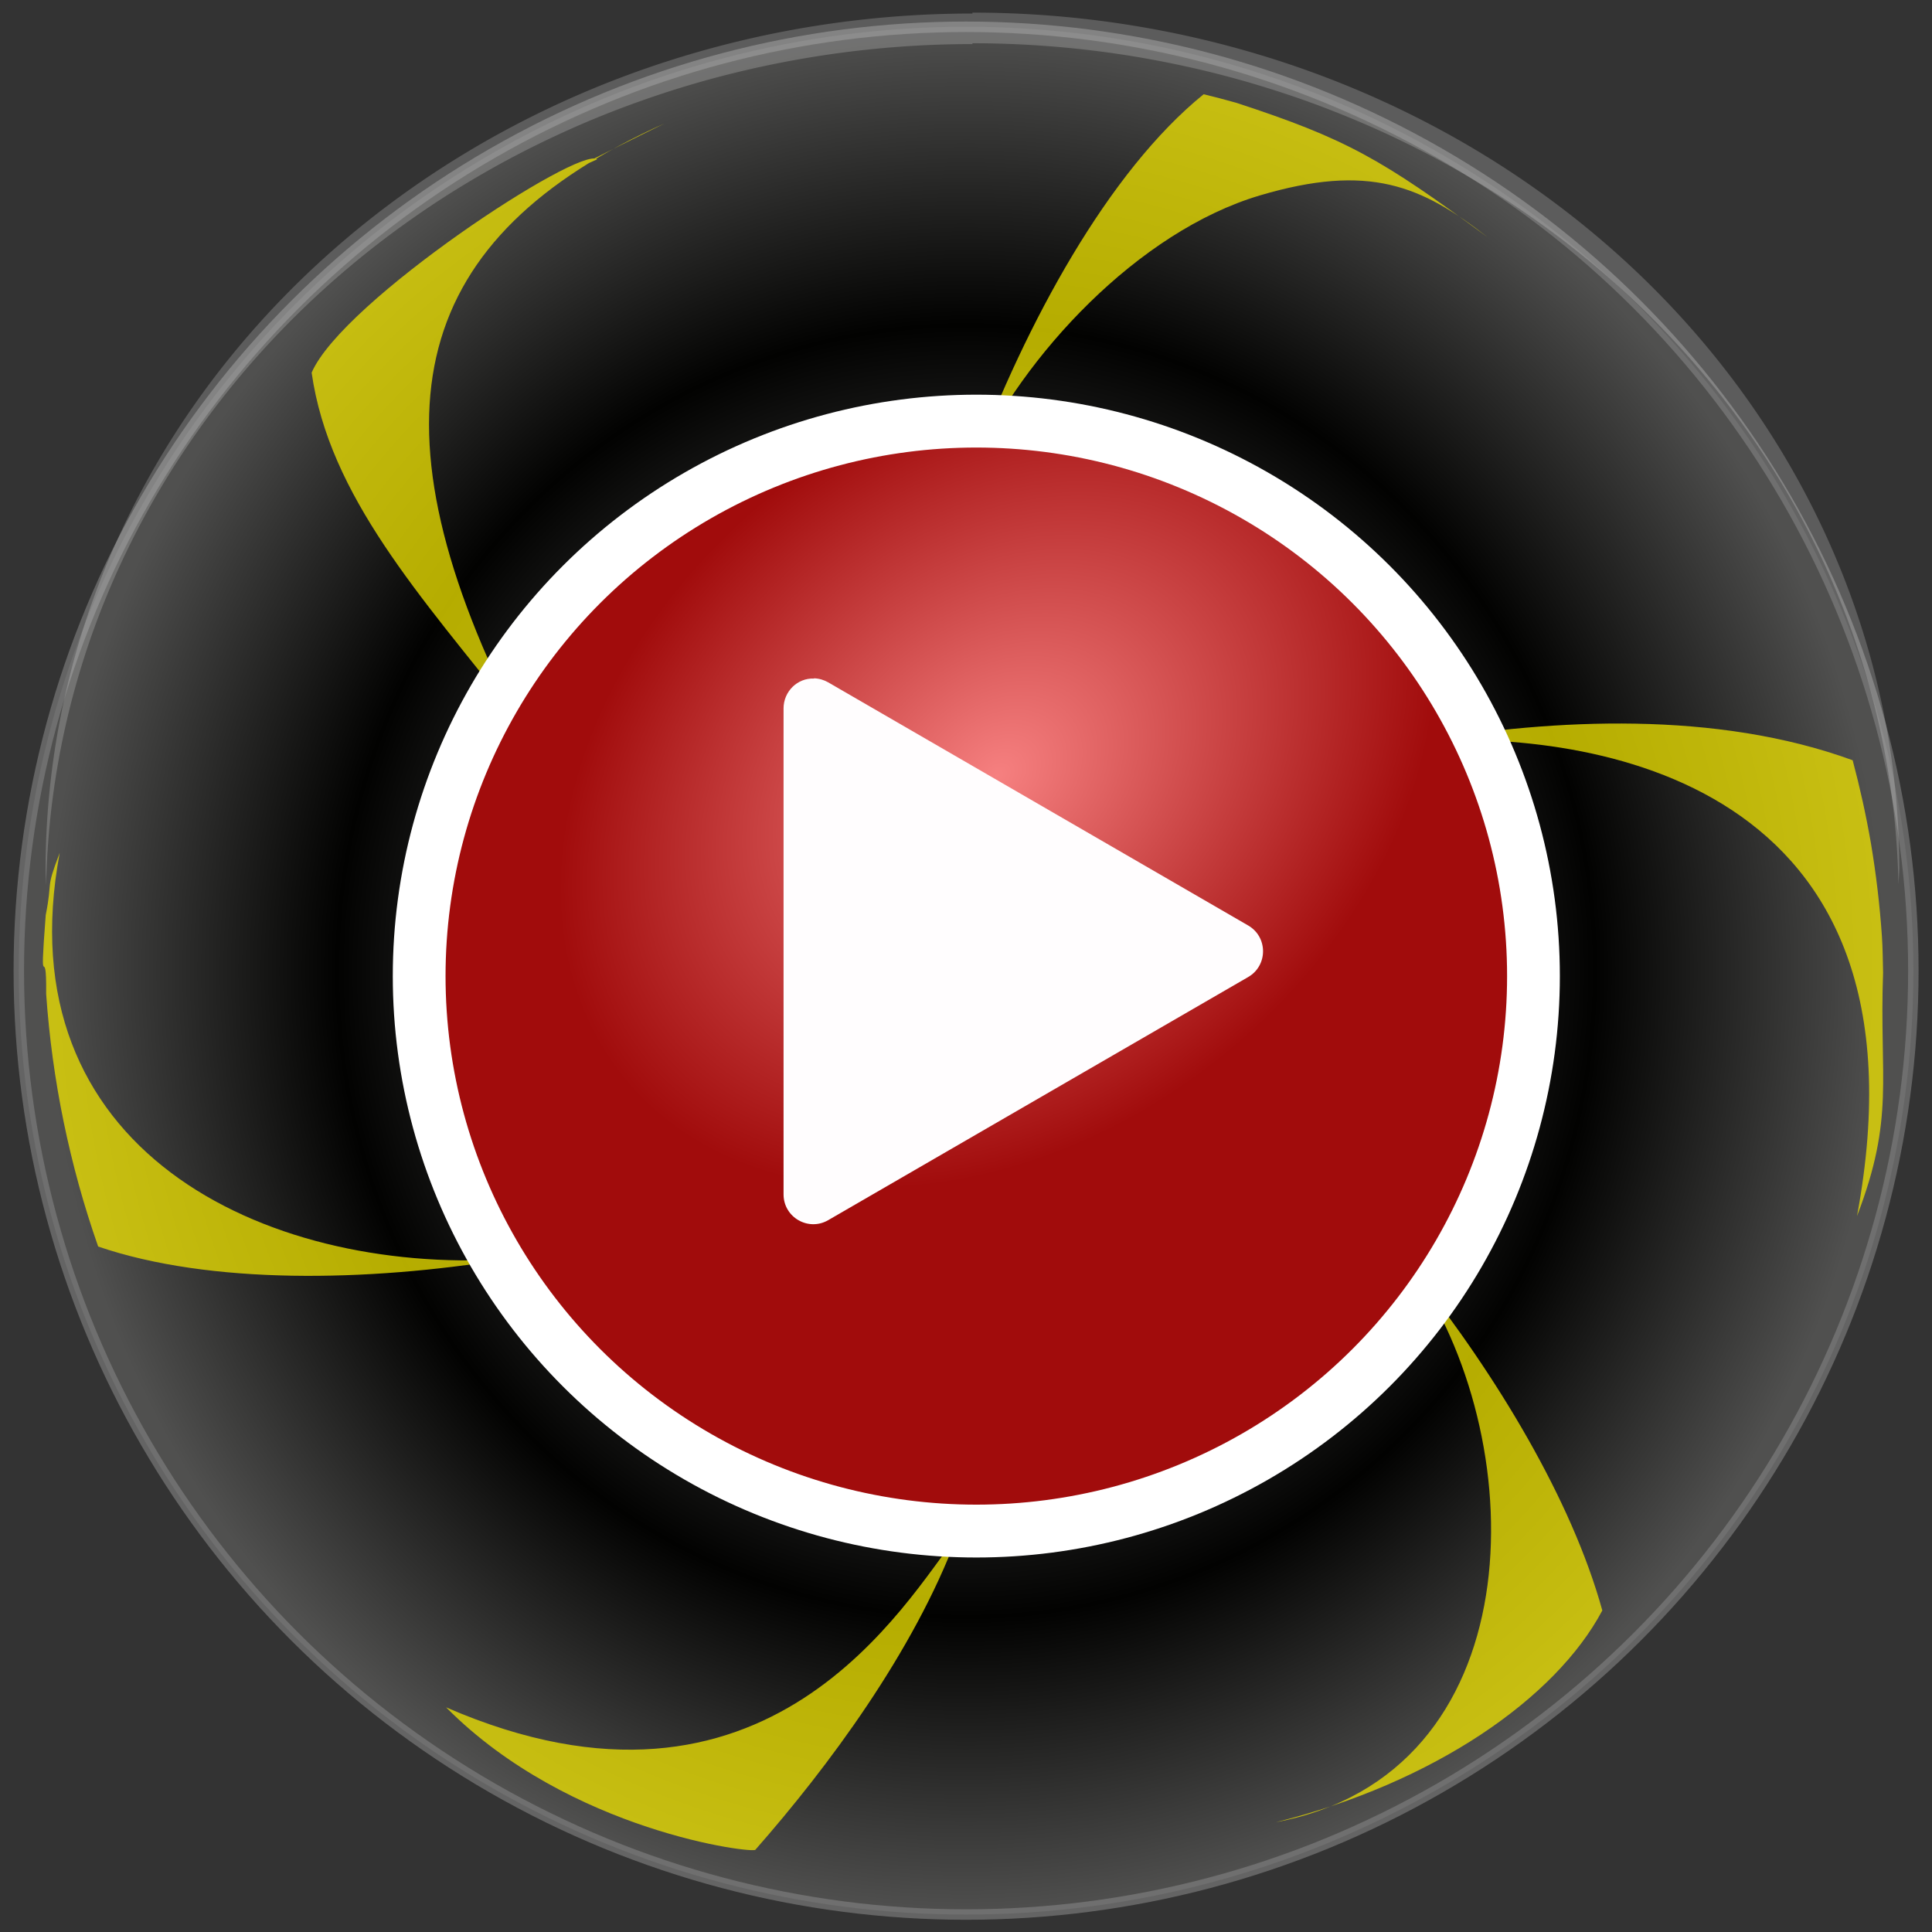 <?xml version="1.0" encoding="UTF-8" standalone="no"?>
<svg
   xmlns:dc="http://purl.org/dc/elements/1.1/"
   xmlns:cc="http://creativecommons.org/ns#"
   xmlns:rdf="http://www.w3.org/1999/02/22-rdf-syntax-ns#"
   xmlns:svg="http://www.w3.org/2000/svg"
   xmlns="http://www.w3.org/2000/svg"
   xmlns:xlink="http://www.w3.org/1999/xlink"
   xmlns:sodipodi="http://sodipodi.sourceforge.net/DTD/sodipodi-0.dtd"
   xmlns:inkscape="http://www.inkscape.org/namespaces/inkscape"
   width="72"
   height="72"
   version="1.1"
   viewBox="0 0 72 72"
   id="svg14"
   sodipodi:docname="goldfinch.svg"
   inkscape:version="0.92.2 2405546, 2018-03-11">
  <rect x="0" y="0" width="72" height="72" fill="#333333" stroke="none"/>
  <defs
     id="defs18">
    <linearGradient
       inkscape:collect="always"
       id="linearGradient945">
      <stop
         style="stop-color:#909090;stop-opacity:1"
         offset="0"
         id="stop941" />
      <stop
         id="stop957"
         offset="0.684"
         style="stop-color:#020201;stop-opacity:1" />
      <stop
         style="stop-color:#50504f;stop-opacity:1"
         offset="1"
         id="stop943" />
    </linearGradient>
    <radialGradient
       inkscape:collect="always"
       xlink:href="#linearGradient945"
       id="radialGradient947"
       cx="32"
       cy="32.001"
       fx="32"
       fy="32.001"
       r="28.814"
       gradientTransform="matrix(1.052,-6.9435414e-8,5.6600966e-8,1.078,-1.825,-2.47)"
       gradientUnits="userSpaceOnUse"
       spreadMethod="pad" />
    <radialGradient
       inkscape:collect="always"
       xlink:href="#linearGradient829"
       id="radialGradient833"
       gradientUnits="userSpaceOnUse"
       gradientTransform="matrix(0.124,-0.109,0.085,0.09,77.253,44.478)"
       cx="36.946"
       cy="24.222"
       fx="36.946"
       fy="24.222"
       r="24.716" />
    <linearGradient
       inkscape:collect="always"
       id="linearGradient829">
      <stop
         style="stop-color:#f68080;stop-opacity:1"
         offset="0"
         id="stop825" />
      <stop
         style="stop-color:#a10c0c;stop-opacity:1"
         offset="1"
         id="stop827" />
    </linearGradient>
  </defs>
  <sodipodi:namedview
     pagecolor="#ffffff"
     bordercolor="#666666"
     borderopacity="1"
     objecttolerance="10"
     gridtolerance="10"
     guidetolerance="10"
     inkscape:pageopacity="0"
     inkscape:pageshadow="2"
     inkscape:window-width="1360"
     inkscape:window-height="718"
     id="namedview16"
     showgrid="false"
     inkscape:zoom="3.337544"
     inkscape:cx="0.29779648"
     inkscape:cy="67.483797"
     inkscape:window-x="1366"
     inkscape:window-y="25"
     inkscape:window-maximized="1"
     inkscape:current-layer="g826"
     units="px" />
  <g
     id="g826"
     transform="matrix(2.023,0,0,2.034,-0.411,-57.11)">
    <g
       id="g4555"
       transform="matrix(0.559,0,0,0.557,0.202,28.032)">
      <ellipse
         style="fill:url(#radialGradient947);fill-opacity:1;stroke:#828282;stroke-width:0.344;stroke-miterlimit:4;stroke-dasharray:none;stroke-opacity:0.621"
         cx="31.839"
         cy="32.011"
         id="circle4"
         rx="31.217"
         ry="31.048" />
      <path
         style="opacity:0.957;fill:#f0e300;fill-opacity:0.789;stroke-width:1.096"
         d="m 21.895,4.145 c -4.904,2.419 -2.213,1.178 -2.213,1.178 -0.578,-0.45 -8.395,4.661 -9.41,7.017 0,0 0.092,-0.102 0,0 0.578,4.059 3.587,7.349 6.673,11.245 -1.657,2.809 -2.52,6.033 -2.493,9.314 0.002,0.367 2.177,8.24 2.201,8.607 C 8.675,41.978 0.134,37.885 1.97,28.135 c -0.486,1.263 -0.222,0.85 -0.461,2.047 -0.226,2.949 0.032,0.685 0.014,2.592 0.197,2.838 0.773,5.635 1.714,8.312 3.695,1.258 8.858,1.16 13.415,0.42 1.708,3.143 11.731,7.526 14.88,9.122 -1.677,2.094 -6.195,10.226 -16.829,5.616 4.082,4.107 10.194,4.821 10.194,4.682 2.394,-2.718 5.213,-6.507 6.635,-10.299 0.085,0.008 0.169,0.015 0.254,0.022 3.429,-0.005 12.027,-6.717 14.875,-8.671 3.866,5.752 3.835,16.46 -4.613,18.045 5.2,-1.291 9.221,-4.071 10.758,-6.966 -1.014,-3.659 -3.49,-7.731 -6.145,-11.079 1.569,-2.684 2.416,-5.744 2.457,-8.871 -3.6e-5,-0.392 -2.201,-8.263 -2.226,-8.654 5.413,-0.299 17.004,1.177 14.307,15.632 1.255,-3.259 0.731,-4.508 0.86,-8.009 -0.011,-0.396 -0.011,-0.792 -0.038,-1.187 C 61.95,29.858 61.829,28.833 61.657,27.814 61.498,26.897 61.296,25.989 61.056,25.09 56.555,23.448 51.196,23.735 46.892,24.453 45.182,21.326 35.206,16.967 32.068,15.379 33.709,11.771 37.52,7.693 41.525,6.509 45.11,5.449 46.845,6.179 49.041,7.898 45.525,5.305 44.367,4.65 40.756,3.467 40.394,3.365 40.033,3.27 39.668,3.182 c -3.145,2.545 -5.849,7.514 -7.601,12.197 -0.093,-0.075 -0.187,-0.149 -0.282,-0.222 -3.411,0.004 -12.002,6.493 -14.842,8.427 C 11.959,13.644 13.63,7.857 21.895,4.145 Z"
         id="path6"
         inkscape:connector-curvature="0"
         sodipodi:nodetypes="ccccccccccccccccccccccccccccccsccccccc" />
      <path
         style="opacity:0.2;fill:#ffffff;stroke-width:1.048"
         d="m 32.048,0.498 v 0.029 A 30.544,28.184 0 0 0 1.504,28.71 30.544,28.184 0 0 0 1.523,29.206 30.544,28.184 0 0 1 32.048,1.532 v -0.028 a 30.544,28.184 0 0 1 30.517,27.663 30.544,28.184 0 0 0 0.028,-0.486 30.544,28.184 0 0 0 -30.545,-28.184 z"
         id="path12"
         inkscape:connector-curvature="0" />
      <g
         transform="matrix(3.89,0,0,3.89,-293.475,-140.25)"
         id="g843">
        <ellipse
           ry="4.693"
           rx="4.72"
           cy="44.329"
           cx="83.715"
           id="path827"
           style="opacity:1;fill:url(#radialGradient833);fill-opacity:1;stroke:#ffffff;stroke-width:0.447;stroke-miterlimit:4;stroke-dasharray:none;stroke-dashoffset:0;stroke-opacity:1;paint-order:normal" />
        <path
           inkscape:connector-curvature="0"
           id="path10"
           d="m 82.34,41.813 c -0.141,-0.006 -0.258,0.11 -0.258,0.252 v 4.11 c -3e-6,0.194 0.21,0.315 0.378,0.218 l 1.779,-1.028 1.779,-1.028 c 0.168,-0.097 0.168,-0.339 0,-0.436 l -1.779,-1.028 -1.779,-1.028 c -0.037,-0.021 -0.078,-0.033 -0.12,-0.034 z"
           style="fill:#fffdfe;fill-opacity:1;stroke-width:0.289" />
      </g>
    </g>
  </g>
</svg>
